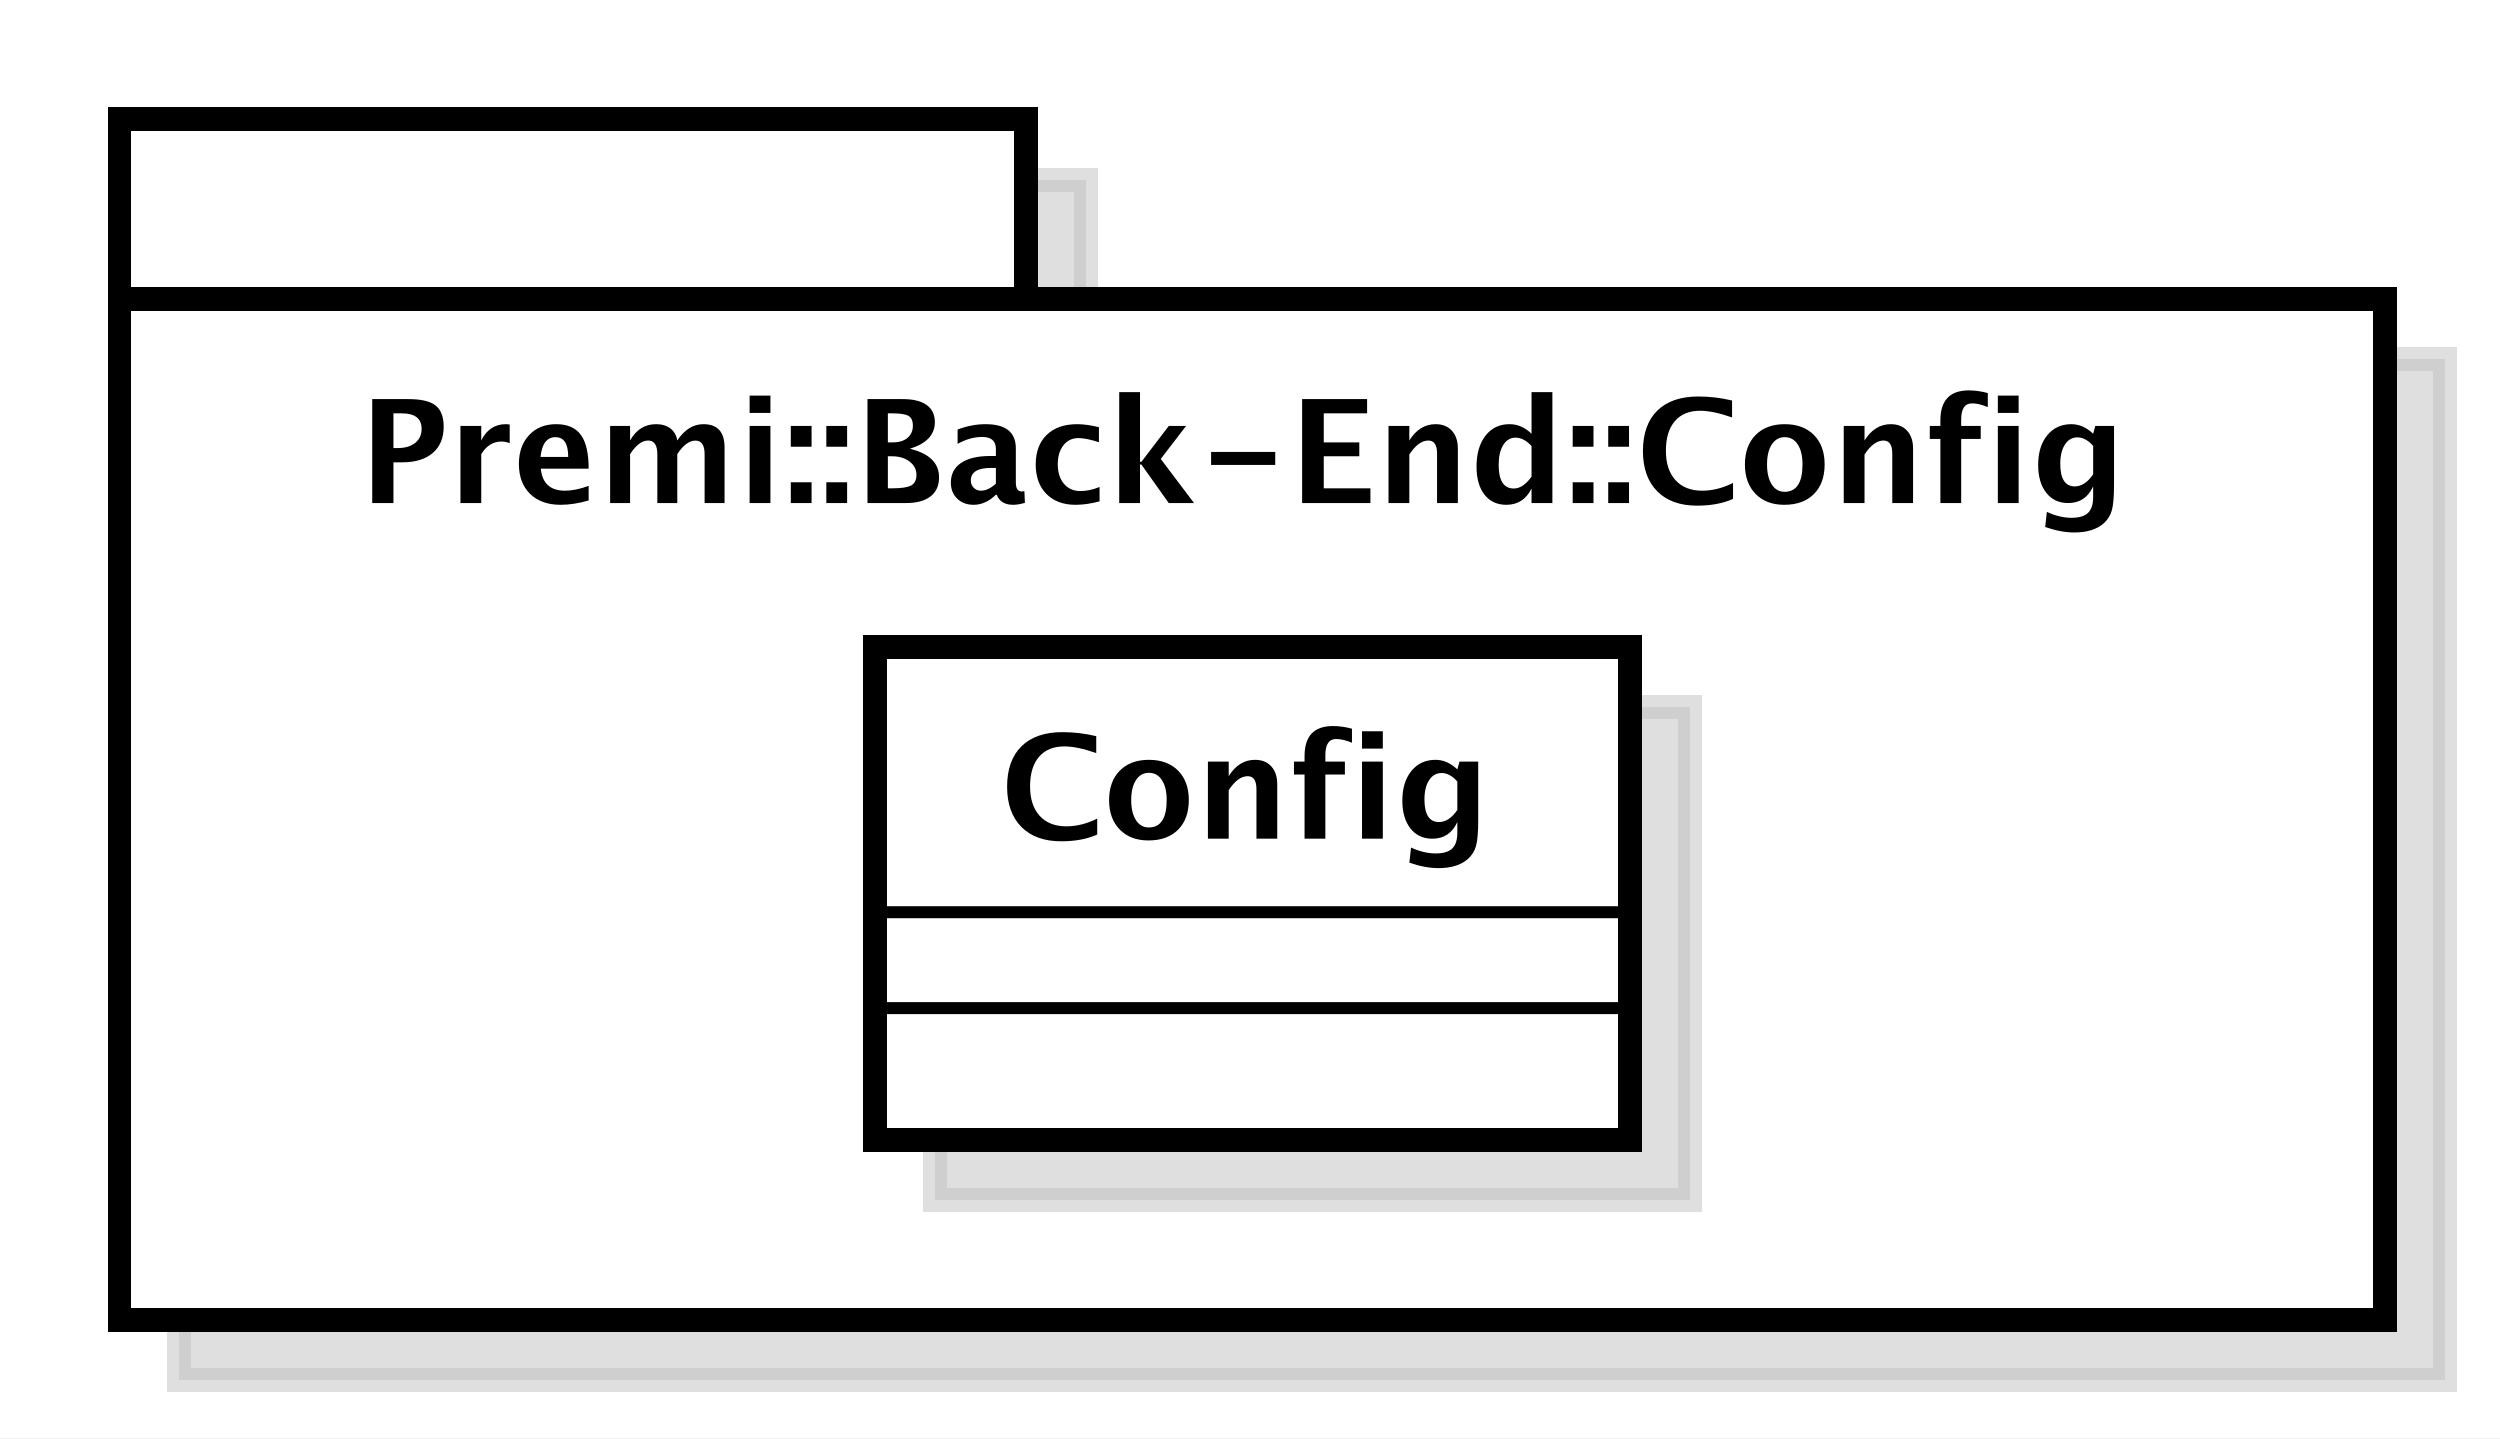 <?xml version="1.0" encoding="UTF-8"?>
<!DOCTYPE svg PUBLIC '-//W3C//DTD SVG 1.0//EN'
          'http://www.w3.org/TR/2001/REC-SVG-20010904/DTD/svg10.dtd'>
<svg xmlns:xlink="http://www.w3.org/1999/xlink" style="fill-opacity:1; color-rendering:auto; color-interpolation:auto; stroke:black; text-rendering:auto; stroke-linecap:square; stroke-miterlimit:10; stroke-opacity:1; shape-rendering:auto; fill:black; stroke-dasharray:none; font-weight:normal; stroke-width:1; font-family:&apos;Dialog&apos;; font-style:normal; stroke-linejoin:miter; font-size:12; stroke-dashoffset:0; image-rendering:auto;" width="278" height="160" xmlns="http://www.w3.org/2000/svg"
><rect width="100%" height="100%" fill="#808080" stroke="none"/><!--Generated by the Batik Graphics2D SVG Generator--><defs id="genericDefs"
  /><g
  ><defs id="defs1"
    ><linearGradient x1="135" gradientUnits="userSpaceOnUse" x2="211" y1="150" y2="166" id="linearGradient1" spreadMethod="pad"
      ><stop style="stop-opacity:1; stop-color:white;" offset="0%"
        /><stop style="stop-opacity:1; stop-color:white;" offset="100%"
      /></linearGradient
      ><linearGradient x1="135" gradientUnits="userSpaceOnUse" x2="324" y1="165" y2="251" id="linearGradient2" spreadMethod="pad"
      ><stop style="stop-opacity:1; stop-color:white;" offset="0%"
        /><stop style="stop-opacity:1; stop-color:white;" offset="100%"
      /></linearGradient
      ><linearGradient x1="198" gradientUnits="userSpaceOnUse" x2="261" y1="194" y2="236" id="linearGradient3" spreadMethod="pad"
      ><stop style="stop-opacity:1; stop-color:white;" offset="0%"
        /><stop style="stop-opacity:1; stop-color:white;" offset="100%"
      /></linearGradient
      ><clipPath clipPathUnits="userSpaceOnUse" id="clipPath1"
      ><path d="M0 0 L278 0 L278 160 L0 160 L0 0 Z"
      /></clipPath
      ><clipPath clipPathUnits="userSpaceOnUse" id="clipPath2"
      ><path d="M120 135.5 L328.5 135.5 L328.5 255.5 L120 255.5 L120 135.5 Z"
      /></clipPath
      ><clipPath clipPathUnits="userSpaceOnUse" id="clipPath3"
      ><path d="M125 140.5 L333.5 140.5 L333.5 260.5 L125 260.5 L125 140.5 Z"
      /></clipPath
      ><clipPath clipPathUnits="userSpaceOnUse" id="clipPath4"
      ><path d="M-30 -42 L178.5 -42 L178.5 78 L-30 78 L-30 -42 Z"
      /></clipPath
      ><clipPath clipPathUnits="userSpaceOnUse" id="clipPath5"
      ><path d="M-83.5 -70 L125 -70 L125 50 L-83.5 50 L-83.5 -70 Z"
      /></clipPath
    ></defs
    ><g style="fill:white; stroke:white;"
    ><rect x="0" y="0" width="278" style="clip-path:url(#clipPath1); stroke:none;" height="160"
    /></g
    ><g transform="scale(1.333,1.333) translate(-120,-135.5)" style="fill-opacity:0.502; fill:rgb(192,192,192); text-rendering:geometricPrecision; shape-rendering:crispEdges; stroke:rgb(192,192,192); stroke-width:2; stroke-opacity:0.502;"
    ><rect x="135" y="150.5" width="75.6" style="clip-path:url(#clipPath2); stroke:none;" height="15"
      /><rect x="135" y="150.5" width="75.6" style="fill:none; clip-path:url(#clipPath2);" height="15"
    /></g
    ><g transform="matrix(1.333,0,0,1.333,-166.667,-187.333)" style="fill:url(#linearGradient1); text-rendering:geometricPrecision; stroke-width:2; shape-rendering:crispEdges; stroke:url(#linearGradient1);"
    ><rect x="135" y="150.5" width="75.6" style="clip-path:url(#clipPath3); stroke:none;" height="15"
      /><rect x="135" y="150.5" width="75.6" style="clip-path:url(#clipPath3); fill:none; stroke:black;" height="15"
    /></g
    ><g transform="matrix(1.333,0,0,1.333,-166.667,-187.333) translate(5,5)" style="fill-opacity:0.502; fill:rgb(192,192,192); text-rendering:geometricPrecision; shape-rendering:crispEdges; stroke:rgb(192,192,192); stroke-width:2; stroke-opacity:0.502;"
    ><rect x="135" y="165.5" width="189" style="clip-path:url(#clipPath2); stroke:none;" height="85.133"
      /><rect x="135" y="165.5" width="189" style="fill:none; clip-path:url(#clipPath2);" height="85.133"
    /></g
    ><g transform="matrix(1.333,0,0,1.333,-166.667,-187.333)" style="fill:url(#linearGradient2); text-rendering:geometricPrecision; stroke-width:2; shape-rendering:crispEdges; stroke:url(#linearGradient2);"
    ><rect x="135" y="165.5" width="189" style="clip-path:url(#clipPath3); stroke:none;" height="85.133"
      /><rect x="135" y="165.5" width="189" style="clip-path:url(#clipPath3); fill:none; stroke:black;" height="85.133"
    /></g
    ><g style="text-rendering:optimizeLegibility; stroke-width:2; font-family:sans-serif; font-weight:bold;" transform="matrix(1.333,0,0,1.333,-166.667,-187.333) translate(155,182.5)"
    ><path d="M1.084 0 L1.084 -8.672 L4.107 -8.672 Q5.689 -8.672 6.366 -8.142 Q7.043 -7.611 7.043 -6.369 Q7.043 -4.963 6.138 -4.181 Q5.232 -3.398 3.603 -3.398 L2.853 -3.398 L2.853 0 ZM2.853 -4.588 L3.205 -4.588 Q4.131 -4.588 4.667 -5.019 Q5.203 -5.449 5.203 -6.188 Q5.203 -7.482 3.557 -7.482 L2.853 -7.482 ZM8.443 0 L8.443 -6.434 L10.178 -6.434 L10.178 -5.221 Q10.852 -6.58 12.229 -6.58 Q12.393 -6.58 12.551 -6.545 L12.551 -4.998 Q12.182 -5.133 11.865 -5.133 Q10.828 -5.133 10.178 -4.084 L10.178 0 ZM19.137 -0.217 Q17.9 0.146 16.793 0.146 Q15.182 0.146 14.25 -0.768 Q13.318 -1.682 13.318 -3.264 Q13.318 -4.758 14.171 -5.669 Q15.023 -6.58 16.424 -6.58 Q17.836 -6.58 18.486 -5.689 Q19.137 -4.799 19.137 -2.871 L15.146 -2.871 Q15.322 -1.031 17.168 -1.031 Q18.041 -1.031 19.137 -1.435 ZM15.123 -3.85 L17.432 -3.85 Q17.432 -5.496 16.371 -5.496 Q15.293 -5.496 15.123 -3.85 ZM20.93 0 L20.93 -6.434 L22.594 -6.434 L22.594 -5.221 Q23.355 -6.58 24.762 -6.58 Q25.488 -6.58 25.957 -6.223 Q26.426 -5.865 26.531 -5.221 Q27.434 -6.58 28.711 -6.58 Q30.475 -6.58 30.475 -4.635 L30.475 0 L28.811 0 L28.811 -4.066 Q28.811 -5.209 28.049 -5.209 Q27.27 -5.209 26.531 -4.084 L26.531 0 L24.867 0 L24.867 -4.066 Q24.867 -5.215 24.1 -5.215 Q23.332 -5.215 22.594 -4.084 L22.594 0 ZM32.566 0 L32.566 -6.434 L34.301 -6.434 L34.301 0 ZM32.566 -7.518 L32.566 -8.965 L34.301 -8.965 L34.301 -7.518 ZM36 0 L36 -1.734 L37.734 -1.734 L37.734 0 ZM36 -4.699 L36 -6.434 L37.734 -6.434 L37.734 -4.699 ZM38.965 0 L38.965 -1.734 L40.699 -1.734 L40.699 0 ZM38.965 -4.699 L38.965 -6.434 L40.699 -6.434 L40.699 -4.699 ZM42.398 0 L42.398 -8.672 L45.346 -8.672 Q46.652 -8.672 47.335 -8.18 Q48.018 -7.688 48.018 -6.744 Q48.018 -5.18 45.938 -4.529 Q48.369 -3.938 48.369 -2.144 Q48.369 -1.107 47.657 -0.554 Q46.945 0 45.615 0 ZM44.098 -5.062 L44.525 -5.062 Q45.287 -5.062 45.735 -5.438 Q46.184 -5.812 46.184 -6.457 Q46.184 -7.055 45.823 -7.269 Q45.463 -7.482 44.461 -7.482 L44.098 -7.482 ZM44.098 -1.23 L44.484 -1.23 Q45.621 -1.23 46.052 -1.474 Q46.482 -1.717 46.482 -2.361 Q46.482 -3.023 45.905 -3.463 Q45.328 -3.902 44.449 -3.902 L44.098 -3.902 ZM53.109 -0.691 Q52.242 0.146 51.252 0.146 Q50.408 0.146 49.881 -0.369 Q49.353 -0.885 49.353 -1.705 Q49.353 -2.772 50.206 -3.349 Q51.059 -3.926 52.647 -3.926 L53.109 -3.926 L53.109 -4.512 Q53.109 -5.514 51.967 -5.514 Q50.953 -5.514 49.916 -4.939 L49.916 -6.135 Q51.094 -6.58 52.248 -6.58 Q54.773 -6.58 54.773 -4.57 L54.773 -1.723 Q54.773 -0.967 55.26 -0.967 Q55.348 -0.967 55.488 -0.99 L55.529 -0.018 Q54.978 0.146 54.557 0.146 Q53.49 0.146 53.185 -0.691 ZM53.109 -1.623 L53.109 -2.93 L52.699 -2.93 Q51.018 -2.93 51.018 -1.875 Q51.018 -1.518 51.261 -1.274 Q51.504 -1.031 51.861 -1.031 Q52.471 -1.031 53.109 -1.623 ZM61.758 -0.141 Q60.68 0.146 59.76 0.146 Q58.219 0.146 57.325 -0.759 Q56.432 -1.664 56.432 -3.223 Q56.432 -4.799 57.352 -5.689 Q58.272 -6.58 59.895 -6.58 Q60.68 -6.58 61.705 -6.328 L61.705 -5.074 Q60.639 -5.42 60 -5.42 Q59.221 -5.42 58.746 -4.822 Q58.272 -4.225 58.272 -3.234 Q58.272 -2.221 58.784 -1.611 Q59.297 -1.002 60.152 -1.002 Q60.932 -1.002 61.758 -1.342 ZM63.398 0 L63.398 -9.252 L65.133 -9.252 L65.133 -3.434 L65.244 -3.434 L67.535 -6.434 L68.977 -6.434 L66.861 -3.68 L69.639 0 L67.529 0 L65.244 -3.217 L65.133 -3.217 L65.133 0 ZM71.062 -3.182 L71.062 -4.266 L76.412 -4.266 L76.412 -3.182 ZM78.656 0 L78.656 -8.672 L84.076 -8.672 L84.076 -7.482 L80.461 -7.482 L80.461 -5.062 L83.426 -5.062 L83.426 -3.902 L80.461 -3.902 L80.461 -1.23 L84.352 -1.23 L84.352 0 ZM85.863 0 L85.863 -6.434 L87.598 -6.434 L87.598 -5.221 Q88.447 -6.58 89.789 -6.58 Q90.65 -6.58 91.148 -6.035 Q91.647 -5.49 91.647 -4.547 L91.647 0 L89.912 0 L89.912 -4.119 Q89.912 -5.215 89.186 -5.215 Q88.359 -5.215 87.598 -4.049 L87.598 0 ZM97.793 0 L97.793 -1.213 Q97.125 0.146 95.689 0.146 Q94.529 0.146 93.867 -0.703 Q93.205 -1.553 93.205 -3.041 Q93.205 -4.658 93.952 -5.619 Q94.699 -6.58 95.959 -6.58 Q96.967 -6.58 97.793 -5.783 L97.793 -9.252 L99.533 -9.252 L99.533 0 ZM97.793 -4.752 Q97.166 -5.455 96.451 -5.455 Q95.812 -5.455 95.432 -4.84 Q95.051 -4.225 95.051 -3.188 Q95.051 -1.213 96.316 -1.213 Q97.09 -1.213 97.793 -2.203 ZM101.227 0 L101.227 -1.734 L102.961 -1.734 L102.961 0 ZM101.227 -4.699 L101.227 -6.434 L102.961 -6.434 L102.961 -4.699 ZM104.191 0 L104.191 -1.734 L105.926 -1.734 L105.926 0 ZM104.191 -4.699 L104.191 -6.434 L105.926 -6.434 L105.926 -4.699 ZM114.603 -0.346 Q113.344 0.217 111.598 0.217 Q109.465 0.217 108.275 -0.984 Q107.086 -2.186 107.086 -4.336 Q107.086 -6.527 108.284 -7.708 Q109.482 -8.889 111.703 -8.889 Q113.121 -8.889 114.522 -8.555 L114.522 -7.143 Q112.934 -7.699 111.861 -7.699 Q110.49 -7.699 109.746 -6.829 Q109.002 -5.959 109.002 -4.359 Q109.002 -2.789 109.802 -1.91 Q110.602 -1.031 112.025 -1.031 Q113.303 -1.031 114.603 -1.676 ZM118.875 0.146 Q117.369 0.146 116.481 -0.765 Q115.594 -1.676 115.594 -3.217 Q115.594 -4.775 116.487 -5.678 Q117.381 -6.58 118.916 -6.58 Q120.457 -6.58 121.351 -5.678 Q122.244 -4.775 122.244 -3.228 Q122.244 -1.647 121.348 -0.75 Q120.451 0.146 118.875 0.146 ZM118.904 -0.938 Q120.398 -0.938 120.398 -3.228 Q120.398 -4.277 120.003 -4.887 Q119.607 -5.496 118.916 -5.496 Q118.231 -5.496 117.835 -4.887 Q117.439 -4.277 117.439 -3.217 Q117.439 -2.168 117.832 -1.553 Q118.225 -0.938 118.904 -0.938 ZM123.838 0 L123.838 -6.434 L125.572 -6.434 L125.572 -5.221 Q126.422 -6.58 127.764 -6.58 Q128.625 -6.58 129.123 -6.035 Q129.621 -5.49 129.621 -4.547 L129.621 0 L127.887 0 L127.887 -4.119 Q127.887 -5.215 127.16 -5.215 Q126.334 -5.215 125.572 -4.049 L125.572 0 ZM131.9 0 L131.9 -5.35 L131.016 -5.35 L131.016 -6.434 L131.9 -6.434 L131.9 -6.896 Q131.9 -9.398 134.273 -9.398 Q135.041 -9.398 135.856 -9.176 L135.856 -8.004 Q135.117 -8.315 134.531 -8.315 Q133.635 -8.315 133.635 -6.961 L133.635 -6.434 L135.264 -6.434 L135.264 -5.35 L133.635 -5.35 L133.635 0 ZM136.693 0 L136.693 -6.434 L138.428 -6.434 L138.428 0 ZM136.693 -7.518 L136.693 -8.965 L138.428 -8.965 L138.428 -7.518 ZM140.643 1.998 L140.783 0.738 Q141.856 1.23 142.828 1.23 Q143.789 1.23 144.217 0.82 Q144.644 0.41 144.644 -0.51 L144.644 -1.389 Q144.012 0 142.553 0 Q141.404 0 140.731 -0.858 Q140.057 -1.717 140.057 -3.182 Q140.057 -4.723 140.812 -5.651 Q141.568 -6.58 142.822 -6.58 Q143.807 -6.58 144.644 -5.783 L144.826 -6.434 L146.385 -6.434 L146.385 -1.523 Q146.385 -0.053 146.206 0.598 Q146.027 1.248 145.512 1.705 Q144.644 2.455 143.068 2.455 Q141.949 2.455 140.643 1.998 ZM144.644 -2.397 L144.644 -4.769 Q144.018 -5.479 143.332 -5.479 Q142.676 -5.479 142.289 -4.881 Q141.902 -4.283 141.902 -3.275 Q141.902 -1.389 143.115 -1.389 Q143.953 -1.389 144.644 -2.397 Z" style="clip-path:url(#clipPath4); stroke:none;"
    /></g
    ><g transform="matrix(1.333,0,0,1.333,-166.667,-187.333) translate(5,5)" style="fill-opacity:0.502; fill:rgb(192,192,192); text-rendering:geometricPrecision; font-family:sans-serif; shape-rendering:crispEdges; stroke:rgb(192,192,192); font-weight:bold; stroke-width:2; stroke-opacity:0.502;"
    ><rect x="198" y="194.5" width="63" style="clip-path:url(#clipPath2); stroke:none;" height="41.133"
      /><rect x="198" y="194.5" width="63" style="fill:none; clip-path:url(#clipPath2);" height="41.133"
    /></g
    ><g transform="matrix(1.333,0,0,1.333,-166.667,-187.333)" style="fill:url(#linearGradient3); text-rendering:geometricPrecision; font-family:sans-serif; shape-rendering:crispEdges; stroke:url(#linearGradient3); font-weight:bold; stroke-width:2;"
    ><rect x="198" y="194.5" width="63" style="clip-path:url(#clipPath3); stroke:none;" height="41.133"
      /><rect x="198" y="194.5" width="63" style="clip-path:url(#clipPath3); fill:none; stroke:black;" height="41.133"
    /></g
    ><g style="text-rendering:optimizeLegibility; font-family:sans-serif; font-weight:bold;" transform="matrix(1.333,0,0,1.333,-166.667,-187.333)"
    ><line x1="198" x2="261" y1="224.633" style="fill:none; clip-path:url(#clipPath3);" y2="224.633"
      /><line x1="198" x2="261" y1="216.633" style="fill:none; clip-path:url(#clipPath3);" y2="216.633"
    /></g
    ><g style="text-rendering:optimizeLegibility; font-family:sans-serif; font-weight:bold;" transform="matrix(1.333,0,0,1.333,-166.667,-187.333) translate(208.5,210.5)"
    ><path d="M8.062 -0.346 Q6.803 0.217 5.057 0.217 Q2.924 0.217 1.734 -0.984 Q0.545 -2.186 0.545 -4.336 Q0.545 -6.527 1.743 -7.708 Q2.941 -8.889 5.162 -8.889 Q6.58 -8.889 7.981 -8.555 L7.981 -7.143 Q6.393 -7.699 5.32 -7.699 Q3.949 -7.699 3.205 -6.829 Q2.461 -5.959 2.461 -4.359 Q2.461 -2.789 3.261 -1.91 Q4.061 -1.031 5.484 -1.031 Q6.762 -1.031 8.062 -1.676 ZM12.334 0.146 Q10.828 0.146 9.94 -0.765 Q9.053 -1.676 9.053 -3.217 Q9.053 -4.775 9.946 -5.678 Q10.84 -6.58 12.375 -6.58 Q13.916 -6.58 14.81 -5.678 Q15.703 -4.775 15.703 -3.228 Q15.703 -1.647 14.807 -0.75 Q13.91 0.146 12.334 0.146 ZM12.363 -0.938 Q13.857 -0.938 13.857 -3.228 Q13.857 -4.277 13.462 -4.887 Q13.066 -5.496 12.375 -5.496 Q11.69 -5.496 11.294 -4.887 Q10.898 -4.277 10.898 -3.217 Q10.898 -2.168 11.291 -1.553 Q11.684 -0.938 12.363 -0.938 ZM17.297 0 L17.297 -6.434 L19.031 -6.434 L19.031 -5.221 Q19.881 -6.58 21.223 -6.58 Q22.084 -6.58 22.582 -6.035 Q23.08 -5.49 23.08 -4.547 L23.08 0 L21.346 0 L21.346 -4.119 Q21.346 -5.215 20.619 -5.215 Q19.793 -5.215 19.031 -4.049 L19.031 0 ZM25.359 0 L25.359 -5.35 L24.475 -5.35 L24.475 -6.434 L25.359 -6.434 L25.359 -6.896 Q25.359 -9.398 27.732 -9.398 Q28.5 -9.398 29.314 -9.176 L29.314 -8.004 Q28.576 -8.315 27.99 -8.315 Q27.094 -8.315 27.094 -6.961 L27.094 -6.434 L28.723 -6.434 L28.723 -5.35 L27.094 -5.35 L27.094 0 ZM30.152 0 L30.152 -6.434 L31.887 -6.434 L31.887 0 ZM30.152 -7.518 L30.152 -8.965 L31.887 -8.965 L31.887 -7.518 ZM34.102 1.998 L34.242 0.738 Q35.315 1.23 36.287 1.23 Q37.248 1.23 37.676 0.82 Q38.103 0.41 38.103 -0.51 L38.103 -1.389 Q37.471 0 36.012 0 Q34.863 0 34.19 -0.858 Q33.516 -1.717 33.516 -3.182 Q33.516 -4.723 34.272 -5.651 Q35.027 -6.58 36.281 -6.58 Q37.266 -6.58 38.103 -5.783 L38.285 -6.434 L39.844 -6.434 L39.844 -1.523 Q39.844 -0.053 39.665 0.598 Q39.486 1.248 38.971 1.705 Q38.103 2.455 36.527 2.455 Q35.408 2.455 34.102 1.998 ZM38.103 -2.397 L38.103 -4.769 Q37.477 -5.479 36.791 -5.479 Q36.135 -5.479 35.748 -4.881 Q35.361 -4.283 35.361 -3.275 Q35.361 -1.389 36.574 -1.389 Q37.412 -1.389 38.103 -2.397 Z" style="clip-path:url(#clipPath5); stroke:none;"
    /></g
  ></g
></svg
>
